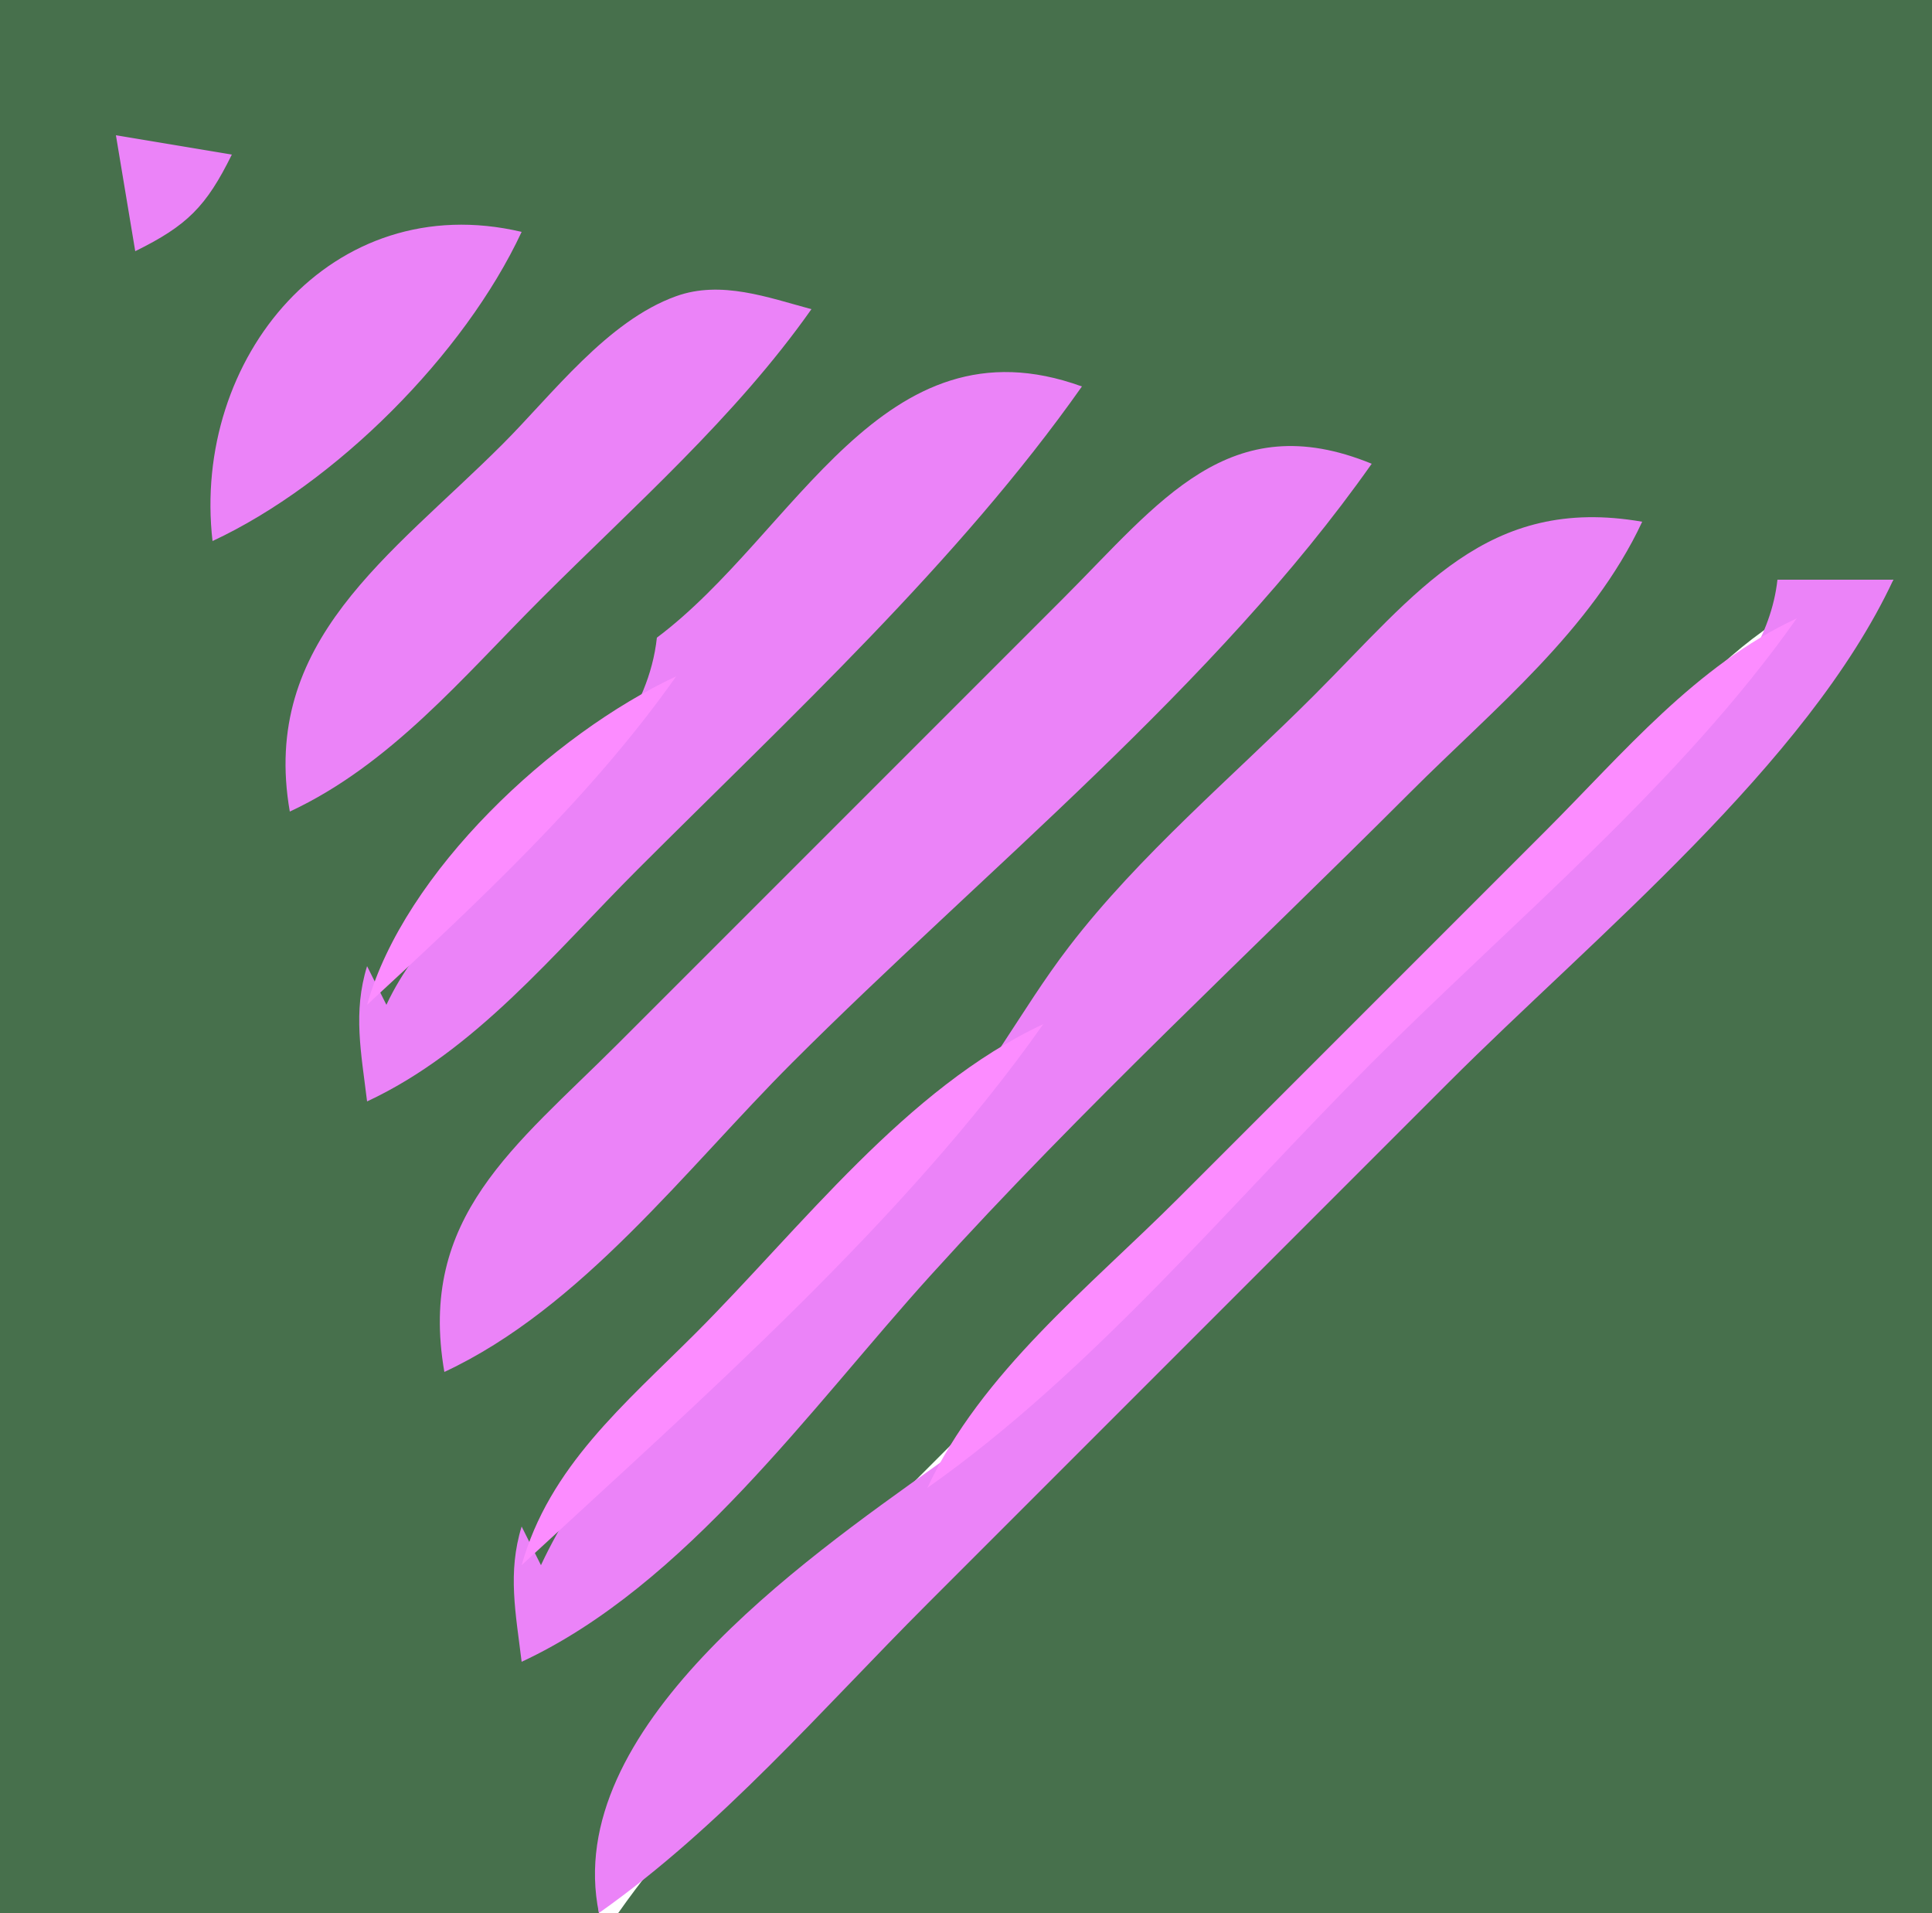 <?xml version="1.0" standalone="yes"?>
<svg xmlns="http://www.w3.org/2000/svg" width="100" height="99">
<path style="fill:#47704c; stroke:none;" d="M0 0L0 99L31 99C30.129 91.101 37.895 86.105 43 81L81 43C85.903 38.097 90.676 30.564 98 30C94.6 34.826 90.121 38.633 86.17 43C74.281 56.139 61.533 68.467 49 81C43.22 86.78 36.714 92.308 32 99L100 99L100 0L0 0z"/>
<path style="fill:#eb83f8; stroke:none;" d="M6 7L7 13C9.687 11.676 10.676 10.687 12 8L6 7M11 28C17.359 25.034 24.034 18.359 27 12C17.161 9.685 9.917 18.552 11 28M15 42C20.221 39.565 23.962 35.038 28 31C32.819 26.181 38.069 21.581 42 16C39.744 15.393 37.324 14.493 34.998 15.328C31.429 16.609 28.602 20.4 26 23C20.221 28.776 13.466 33.176 15 42M34 33C33.165 40.676 23.238 45.056 20 52L19 50C18.259 52.393 18.698 54.493 19 57C24.605 54.386 28.668 49.332 33 45C40.825 37.174 49.626 29.048 56 20C45.65 16.246 41.202 27.604 34 33M23 71C30.096 67.691 35.516 60.484 41 55C50.918 45.082 62.919 35.472 71 24C63.626 20.976 60.022 25.981 55 31L32 54C26.651 59.349 21.605 62.974 23 71M28 81L27 79C26.259 81.393 26.698 83.493 27 86C35.516 82.029 41.964 72.858 48.17 66C56.02 57.324 64.725 49.275 73 41C77.332 36.668 82.386 32.605 85 27C76.974 25.605 73.349 30.651 68 36C63.789 40.21 58.969 44.255 55.338 48.985C52.703 52.418 51.129 55.858 47.992 59.015C41.388 65.657 31.991 72.441 28 81M92 30C91.369 35.799 84.934 40.066 81 44C70.577 54.423 60.434 67.303 48.424 75.866C41.496 80.806 29.051 89.522 31 99C37.322 94.546 42.54 88.46 48 83L75 56C82.454 48.543 93.548 39.546 98 30L92 30z"/>
<path style="fill:#fc8cff; stroke:none;" d="M48 77C56.535 70.988 63.626 62.374 71 55C78.374 47.626 86.988 40.535 93 32C87.779 34.435 84.038 38.962 80 43L61 62C56.377 66.623 50.79 71.017 48 77M19 52C24.607 46.816 30.602 41.244 35 35C28.615 37.977 20.934 45.109 19 52M27 81C36.167 72.525 46.812 63.204 54 53C46.905 56.309 41.483 63.515 36 69C32.325 72.676 28.432 75.898 27 81z"/>
</svg>
